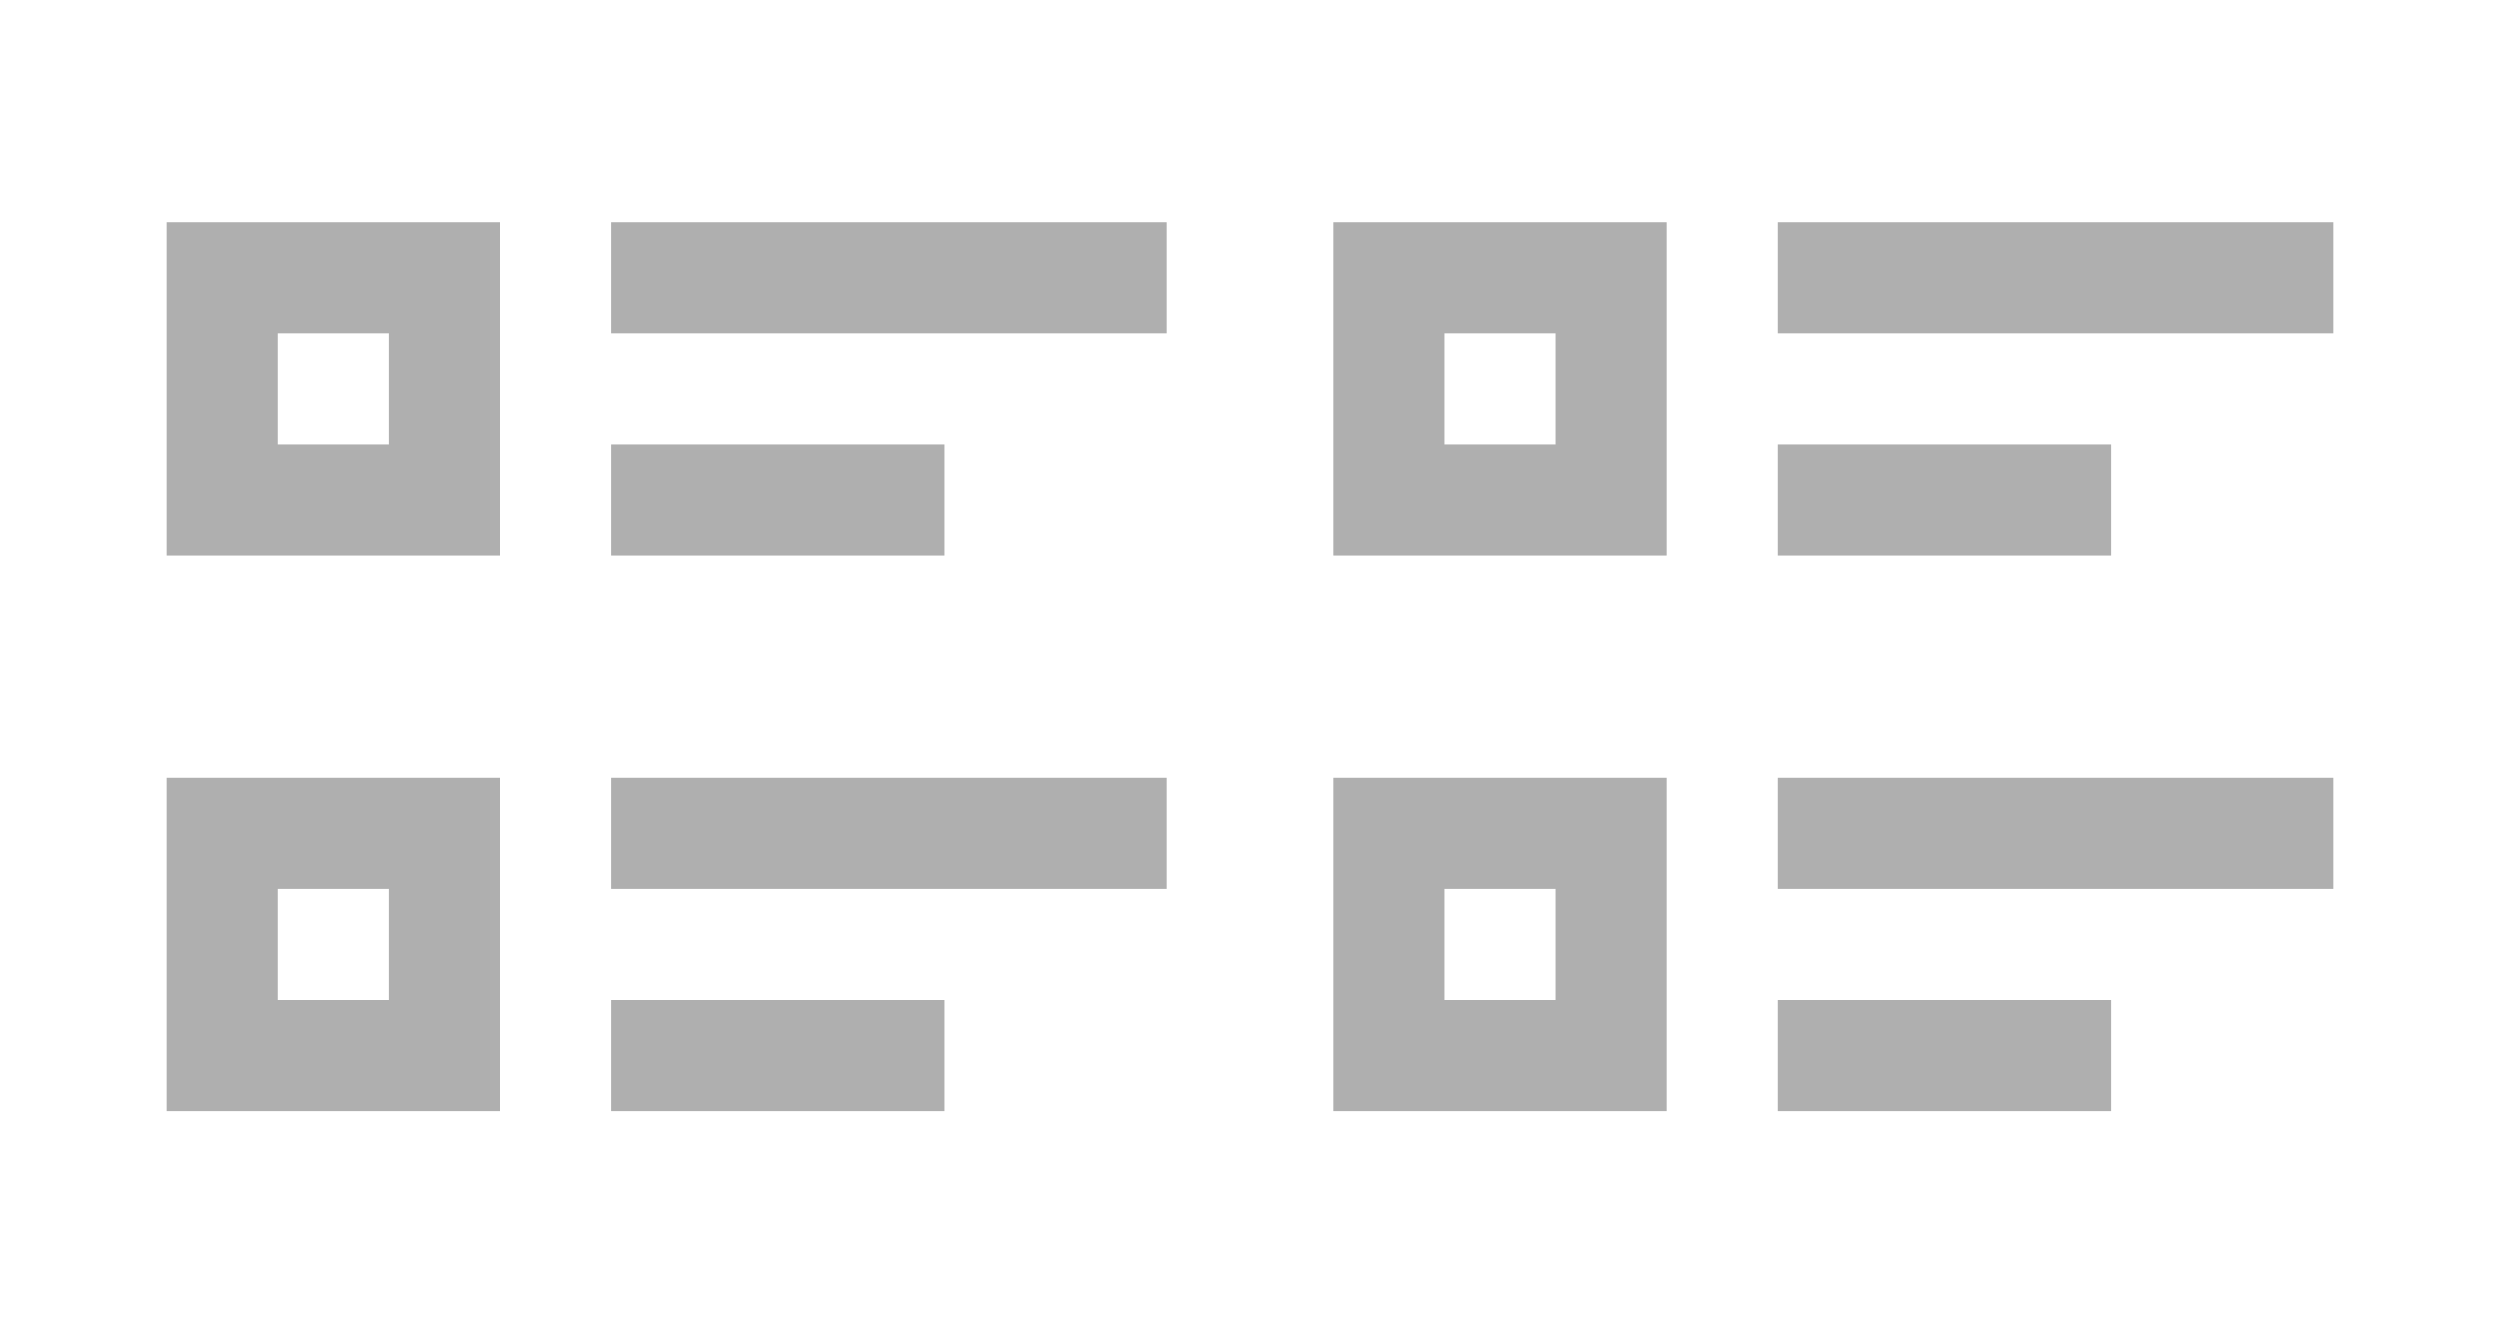 <svg width="45" height="24" viewBox="0 0 45 24" fill="none" xmlns="http://www.w3.org/2000/svg">
<g clip-path="url(#clip0_18_852)">
<path d="M11 4H21V6H11V4ZM11 8H17V10H11V8ZM11 14H21V16H11V14ZM11 18H17V20H11V18ZM3 4H9V10H3V4ZM5 6V8H7V6H5ZM3 14H9V20H3V14ZM5 16V18H7V16H5Z" fill="#AFAFAF"/>
</g>
<g clip-path="url(#clip1_18_852)">
<path d="M32 4H42V6H32V4ZM32 8H38V10H32V8ZM32 14H42V16H32V14ZM32 18H38V20H32V18ZM24 4H30V10H24V4ZM26 6V8H28V6H26ZM24 14H30V20H24V14ZM26 16V18H28V16H26Z" fill="#AFAFAF"/>
</g>
<defs>
<clipPath id="clip0_18_852">
<rect width="24" height="24" fill="white"/>
</clipPath>
<clipPath id="clip1_18_852">
<rect width="24" height="24" fill="white" transform="translate(21)"/>
</clipPath>
</defs>
</svg>
